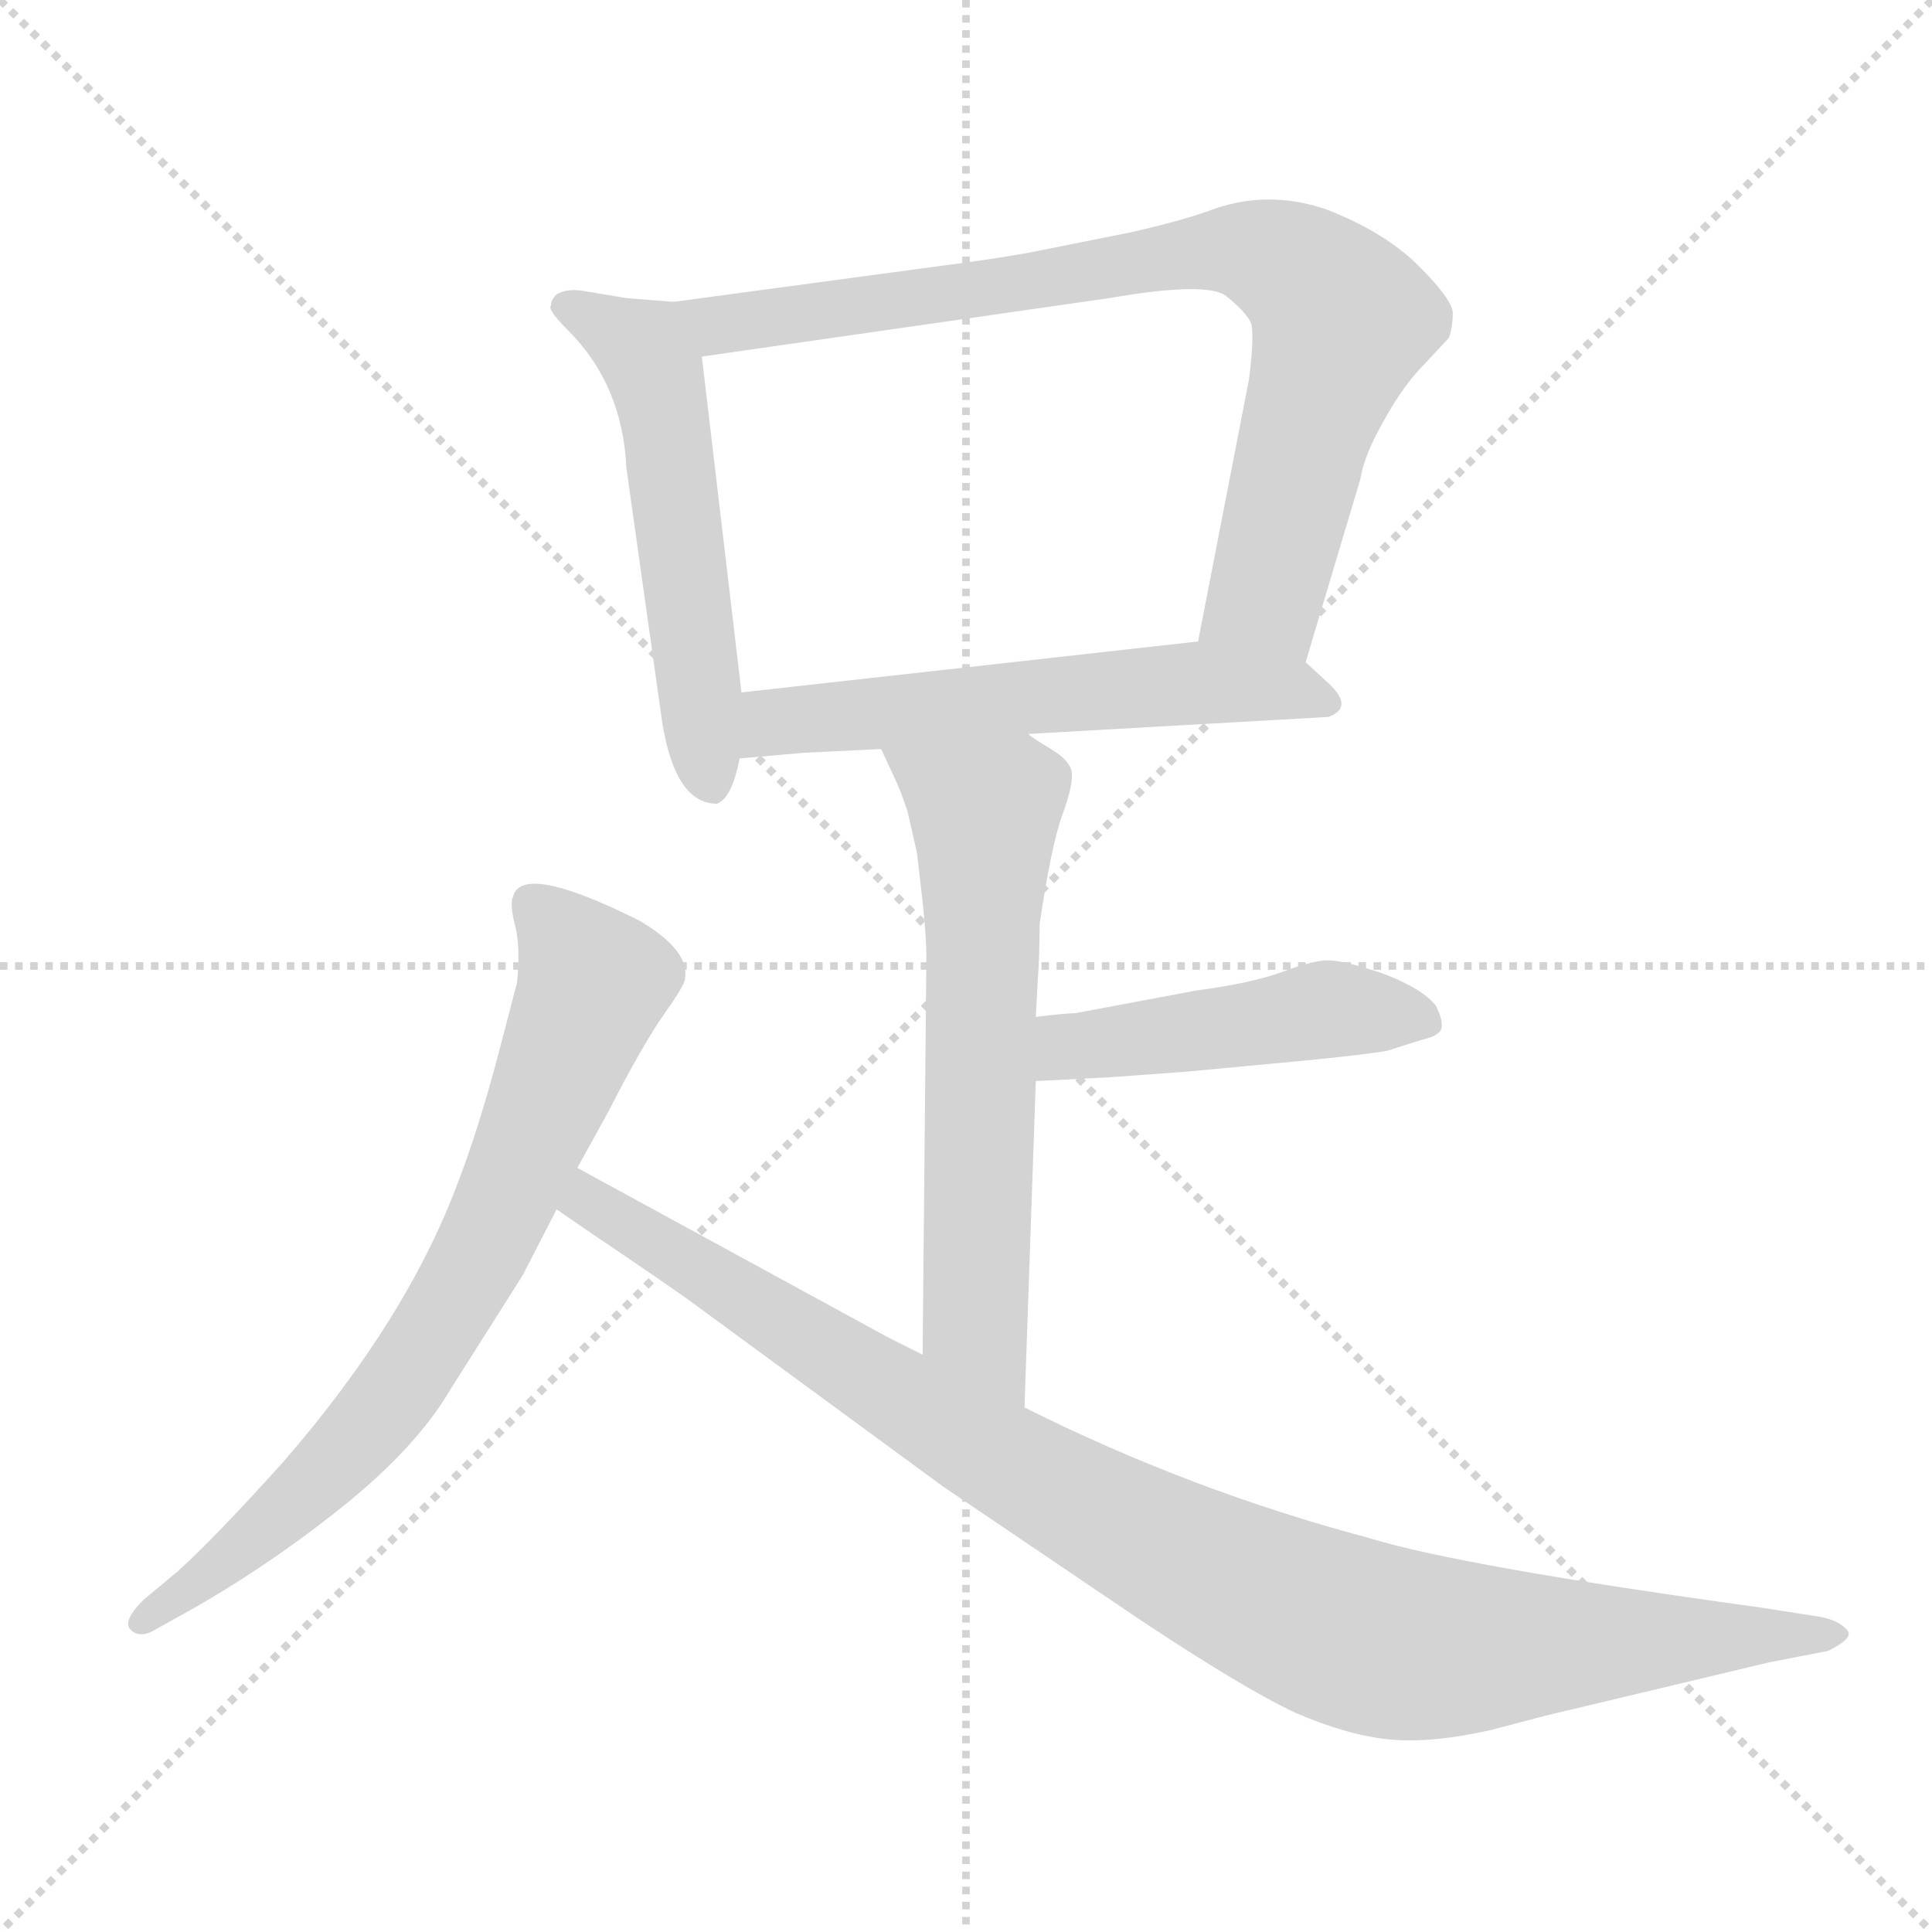 <svg xmlns="http://www.w3.org/2000/svg" version="1.1" viewBox="0 0 1024 1024">
  <g stroke="lightgray" stroke-dasharray="1,1" stroke-width="1" transform="scale(4, 4)">
    <line x1="0" y1="0" x2="256" y2="256" />
    <line x1="256" y1="0" x2="0" y2="256" />
    <line x1="128" y1="0" x2="128" y2="256" />
    <line x1="0" y1="128" x2="256" y2="128" />
  </g>
  <g transform="scale(1.0, -1.0) translate(0.0, -805.00)">
    <style type="text/css">
      
        @keyframes keyframes0 {
          from {
            stroke: blue;
            stroke-dashoffset: 534;
            stroke-width: 128;
          }
          63% {
            animation-timing-function: step-end;
            stroke: blue;
            stroke-dashoffset: 0;
            stroke-width: 128;
          }
          to {
            stroke: black;
            stroke-width: 1024;
          }
        }
        #make-me-a-hanzi-animation-0 {
          animation: keyframes0 0.685s both;
          animation-delay: 0s;
          animation-timing-function: linear;
        }
      
        @keyframes keyframes1 {
          from {
            stroke: blue;
            stroke-dashoffset: 805;
            stroke-width: 128;
          }
          72% {
            animation-timing-function: step-end;
            stroke: blue;
            stroke-dashoffset: 0;
            stroke-width: 128;
          }
          to {
            stroke: black;
            stroke-width: 1024;
          }
        }
        #make-me-a-hanzi-animation-1 {
          animation: keyframes1 0.905s both;
          animation-delay: 0.685s;
          animation-timing-function: linear;
        }
      
        @keyframes keyframes2 {
          from {
            stroke: blue;
            stroke-dashoffset: 567;
            stroke-width: 128;
          }
          65% {
            animation-timing-function: step-end;
            stroke: blue;
            stroke-dashoffset: 0;
            stroke-width: 128;
          }
          to {
            stroke: black;
            stroke-width: 1024;
          }
        }
        #make-me-a-hanzi-animation-2 {
          animation: keyframes2 0.711s both;
          animation-delay: 1.59s;
          animation-timing-function: linear;
        }
      
        @keyframes keyframes3 {
          from {
            stroke: blue;
            stroke-dashoffset: 627;
            stroke-width: 128;
          }
          67% {
            animation-timing-function: step-end;
            stroke: blue;
            stroke-dashoffset: 0;
            stroke-width: 128;
          }
          to {
            stroke: black;
            stroke-width: 1024;
          }
        }
        #make-me-a-hanzi-animation-3 {
          animation: keyframes3 0.76s both;
          animation-delay: 2.301s;
          animation-timing-function: linear;
        }
      
        @keyframes keyframes4 {
          from {
            stroke: blue;
            stroke-dashoffset: 463;
            stroke-width: 128;
          }
          60% {
            animation-timing-function: step-end;
            stroke: blue;
            stroke-dashoffset: 0;
            stroke-width: 128;
          }
          to {
            stroke: black;
            stroke-width: 1024;
          }
        }
        #make-me-a-hanzi-animation-4 {
          animation: keyframes4 0.627s both;
          animation-delay: 3.061s;
          animation-timing-function: linear;
        }
      
        @keyframes keyframes5 {
          from {
            stroke: blue;
            stroke-dashoffset: 733;
            stroke-width: 128;
          }
          70% {
            animation-timing-function: step-end;
            stroke: blue;
            stroke-dashoffset: 0;
            stroke-width: 128;
          }
          to {
            stroke: black;
            stroke-width: 1024;
          }
        }
        #make-me-a-hanzi-animation-5 {
          animation: keyframes5 0.847s both;
          animation-delay: 3.688s;
          animation-timing-function: linear;
        }
      
        @keyframes keyframes6 {
          from {
            stroke: blue;
            stroke-dashoffset: 983;
            stroke-width: 128;
          }
          76% {
            animation-timing-function: step-end;
            stroke: blue;
            stroke-dashoffset: 0;
            stroke-width: 128;
          }
          to {
            stroke: black;
            stroke-width: 1024;
          }
        }
        #make-me-a-hanzi-animation-6 {
          animation: keyframes6 1.05s both;
          animation-delay: 4.535s;
          animation-timing-function: linear;
        }
      
    </style>
    
      <path d="M 357 645 L 332 647 L 308 651 Q 300 652 295 649 Q 292 646 292 643 Q 290 641 301 630 Q 330 601 332 557 L 351 422 Q 358 379 380 379 Q 388 382 392 403 L 393 438 L 372 616 C 369 644 369 644 357 645 Z" fill="lightgray" />
    
      <path d="M 692 454 L 721 551 Q 723 564 734 583 Q 744 601 755 612 L 768 626 Q 770 632 770 639 Q 770 646 752 664 Q 734 682 703 694 Q 671 705 640 693 Q 626 688 600 682 L 545 671 Q 522 667 498 664 L 357 645 C 327 641 342 612 372 616 L 588 647 Q 640 656 650 648 Q 660 640 663 634 Q 665 628 662 604 L 635 465 C 629 436 683 425 692 454 Z" fill="lightgray" />
    
      <path d="M 545 416 L 704 425 Q 718 430 704 443 L 692 454 C 675 469 665 468 635 465 L 393 438 C 363 435 362 400 392 403 L 426 406 L 467 408 L 545 416 Z" fill="lightgray" />
    
      <path d="M 467 408 L 474 393 Q 477 387 481 375 L 486 353 L 489 327 Q 491 309 491 297 L 489 87 C 489 57 542 29 543 59 L 549 232 L 549 266 L 550 285 Q 551 298 551 315 Q 557 356 563 373 Q 569 389 568 396 Q 567 402 557 408 Q 547 414 545 416 C 520 433 454 435 467 408 Z" fill="lightgray" />
    
      <path d="M 549 232 L 588 234 L 629 237 L 693 243 Q 723 246 735 248 L 754 254 Q 763 256 764 260 Q 765 264 761 272 Q 754 281 733 289 Q 712 296 704 296 Q 696 296 680 290 Q 664 284 634 280 L 570 268 Q 565 268 549 266 C 519 262 519 230 549 232 Z" fill="lightgray" />
    
      <path d="M 306 186 L 322 215 Q 341 252 352 267.5 Q 363 283 363 286 Q 366 301 339 317 Q 277 348 272 330 Q 270 326 273 314.5 Q 276 303 274 284 L 263 242 Q 253 205 243 179 Q 216 106 150 30 Q 113 -11 94 -28 L 76 -43 Q 65 -54 69 -58.5 Q 73 -63 80 -60 L 98 -50 Q 141 -26 181 6 Q 221 38 239 69 L 277 129 L 295 164 L 306 186 Z" fill="lightgray" />
    
      <path d="M 489 87 L 471 96 L 306 186 C 280 200 270 181 295 164 L 311 153 Q 351 126 365 116 L 500 17 L 602 -52 Q 659 -90 687 -103 Q 715 -115 737 -117 Q 759 -119 790 -112 Q 820 -104 829 -102 L 938 -76 L 969 -70 Q 983 -63 979 -59 Q 975 -54 965 -52 L 933 -47 Q 773 -25 725 -10 Q 631 15 543 59 L 489 87 Z" fill="lightgray" />
    
    
      <clipPath id="make-me-a-hanzi-clip-0">
        <path d="M 357 645 L 332 647 L 308 651 Q 300 652 295 649 Q 292 646 292 643 Q 290 641 301 630 Q 330 601 332 557 L 351 422 Q 358 379 380 379 Q 388 382 392 403 L 393 438 L 372 616 C 369 644 369 644 357 645 Z" />
      </clipPath>
      <path clip-path="url(#make-me-a-hanzi-clip-0)" d="M 303 641 L 342 619 L 348 606 L 377 389" fill="none" id="make-me-a-hanzi-animation-0" stroke-dasharray="406 812" stroke-linecap="round" />
    
      <clipPath id="make-me-a-hanzi-clip-1">
        <path d="M 692 454 L 721 551 Q 723 564 734 583 Q 744 601 755 612 L 768 626 Q 770 632 770 639 Q 770 646 752 664 Q 734 682 703 694 Q 671 705 640 693 Q 626 688 600 682 L 545 671 Q 522 667 498 664 L 357 645 C 327 641 342 612 372 616 L 588 647 Q 640 656 650 648 Q 660 640 663 634 Q 665 628 662 604 L 635 465 C 629 436 683 425 692 454 Z" />
      </clipPath>
      <path clip-path="url(#make-me-a-hanzi-clip-1)" d="M 365 643 L 374 635 L 393 634 L 655 673 L 686 663 L 710 634 L 671 489 L 644 471" fill="none" id="make-me-a-hanzi-animation-1" stroke-dasharray="677 1354" stroke-linecap="round" />
    
      <clipPath id="make-me-a-hanzi-clip-2">
        <path d="M 545 416 L 704 425 Q 718 430 704 443 L 692 454 C 675 469 665 468 635 465 L 393 438 C 363 435 362 400 392 403 L 426 406 L 467 408 L 545 416 Z" />
      </clipPath>
      <path clip-path="url(#make-me-a-hanzi-clip-2)" d="M 397 409 L 418 424 L 630 443 L 702 434" fill="none" id="make-me-a-hanzi-animation-2" stroke-dasharray="439 878" stroke-linecap="round" />
    
      <clipPath id="make-me-a-hanzi-clip-3">
        <path d="M 467 408 L 474 393 Q 477 387 481 375 L 486 353 L 489 327 Q 491 309 491 297 L 489 87 C 489 57 542 29 543 59 L 549 232 L 549 266 L 550 285 Q 551 298 551 315 Q 557 356 563 373 Q 569 389 568 396 Q 567 402 557 408 Q 547 414 545 416 C 520 433 454 435 467 408 Z" />
      </clipPath>
      <path clip-path="url(#make-me-a-hanzi-clip-3)" d="M 475 407 L 522 374 L 517 104 L 539 67" fill="none" id="make-me-a-hanzi-animation-3" stroke-dasharray="499 998" stroke-linecap="round" />
    
      <clipPath id="make-me-a-hanzi-clip-4">
        <path d="M 549 232 L 588 234 L 629 237 L 693 243 Q 723 246 735 248 L 754 254 Q 763 256 764 260 Q 765 264 761 272 Q 754 281 733 289 Q 712 296 704 296 Q 696 296 680 290 Q 664 284 634 280 L 570 268 Q 565 268 549 266 C 519 262 519 230 549 232 Z" />
      </clipPath>
      <path clip-path="url(#make-me-a-hanzi-clip-4)" d="M 555 238 L 565 249 L 695 269 L 755 264" fill="none" id="make-me-a-hanzi-animation-4" stroke-dasharray="335 670" stroke-linecap="round" />
    
      <clipPath id="make-me-a-hanzi-clip-5">
        <path d="M 306 186 L 322 215 Q 341 252 352 267.5 Q 363 283 363 286 Q 366 301 339 317 Q 277 348 272 330 Q 270 326 273 314.5 Q 276 303 274 284 L 263 242 Q 253 205 243 179 Q 216 106 150 30 Q 113 -11 94 -28 L 76 -43 Q 65 -54 69 -58.5 Q 73 -63 80 -60 L 98 -50 Q 141 -26 181 6 Q 221 38 239 69 L 277 129 L 295 164 L 306 186 Z" />
      </clipPath>
      <path clip-path="url(#make-me-a-hanzi-clip-5)" d="M 282 326 L 315 284 L 257 146 L 223 87 L 175 27 L 75 -55" fill="none" id="make-me-a-hanzi-animation-5" stroke-dasharray="605 1210" stroke-linecap="round" />
    
      <clipPath id="make-me-a-hanzi-clip-6">
        <path d="M 489 87 L 471 96 L 306 186 C 280 200 270 181 295 164 L 311 153 Q 351 126 365 116 L 500 17 L 602 -52 Q 659 -90 687 -103 Q 715 -115 737 -117 Q 759 -119 790 -112 Q 820 -104 829 -102 L 938 -76 L 969 -70 Q 983 -63 979 -59 Q 975 -54 965 -52 L 933 -47 Q 773 -25 725 -10 Q 631 15 543 59 L 489 87 Z" />
      </clipPath>
      <path clip-path="url(#make-me-a-hanzi-clip-6)" d="M 310 177 L 325 158 L 510 44 L 696 -53 L 752 -68 L 970 -60" fill="none" id="make-me-a-hanzi-animation-6" stroke-dasharray="855 1710" stroke-linecap="round" />
    
  </g>
</svg>